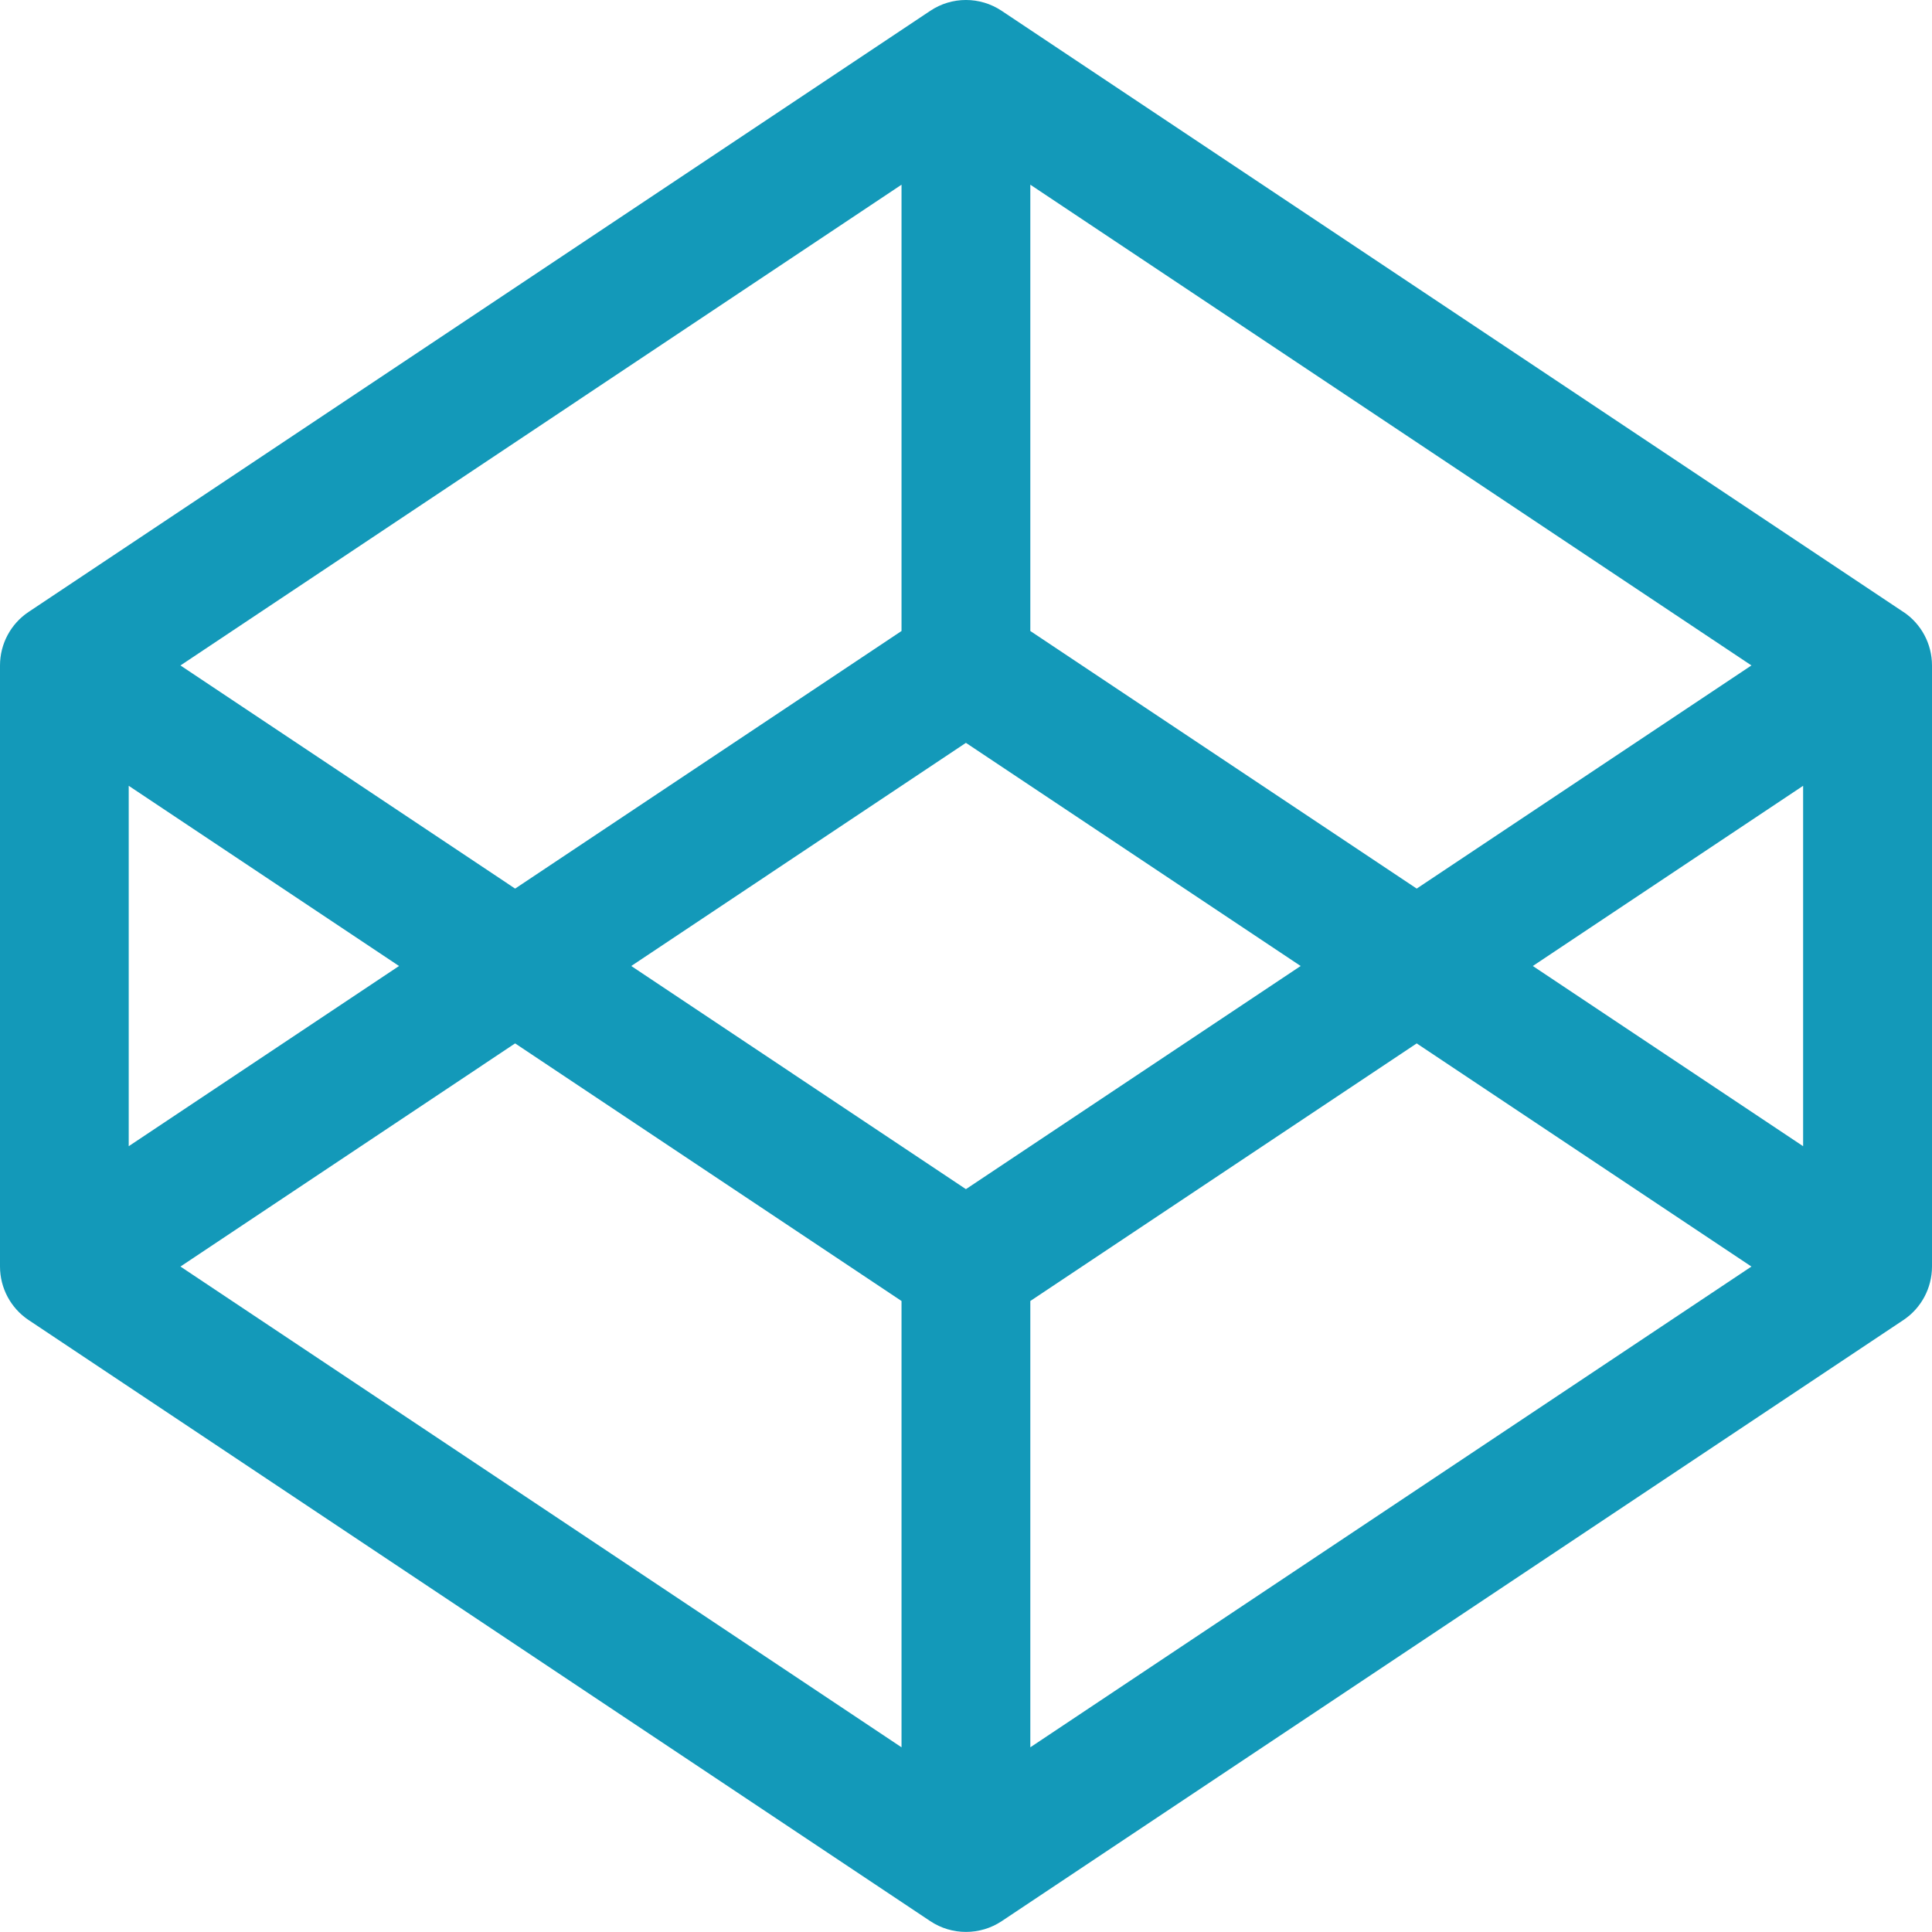 <svg viewBox="0 0 48 48" version="1.1" xmlns="http://www.w3.org/2000/svg" xmlns:xlink="http://www.w3.org/1999/xlink">
    <g stroke="none" stroke-width="1" fill="none" fill-rule="evenodd">
        <g transform="translate(-710, -460)" fill="#1399B9">
            <g transform="translate(638, 436)">
                <path d="M119.286,39.202 L96.886,24.269 C96.349,23.91 95.648,23.91 95.112,24.269 L72.712,39.202 C72.267,39.498 72,39.998 72,40.533 L72,55.466 C72,56 72.267,56.501 72.712,56.797 L95.112,71.73 C95.381,71.909 95.69,71.998 96,71.998 C96.31,71.998 96.619,71.909 96.888,71.73 L119.288,56.797 C119.733,56.501 120,56 120,55.466 L120,40.533 C120,39.998 119.733,39.498 119.288,39.202 L119.286,39.202 Z M95.998,53.544 L87.683,48 L95.998,42.456 L104.314,48 L95.998,53.544 Z M97.598,39.677 L97.598,28.589 L115.514,40.533 L107.198,46.077 L97.598,39.677 Z M94.398,39.677 L84.798,46.077 L76.483,40.533 L94.398,28.589 L94.398,39.677 Z M81.914,48 L75.198,52.477 L75.198,43.523 L81.914,48 Z M84.798,49.923 L94.398,56.323 L94.398,67.411 L76.483,55.467 L84.798,49.923 Z M97.598,56.323 L107.198,49.923 L115.514,55.467 L97.598,67.411 L97.598,56.323 Z M110.083,48 L116.798,43.523 L116.798,52.477 L110.083,48 Z"></path>
            </g>
        </g>
    </g>
</svg>